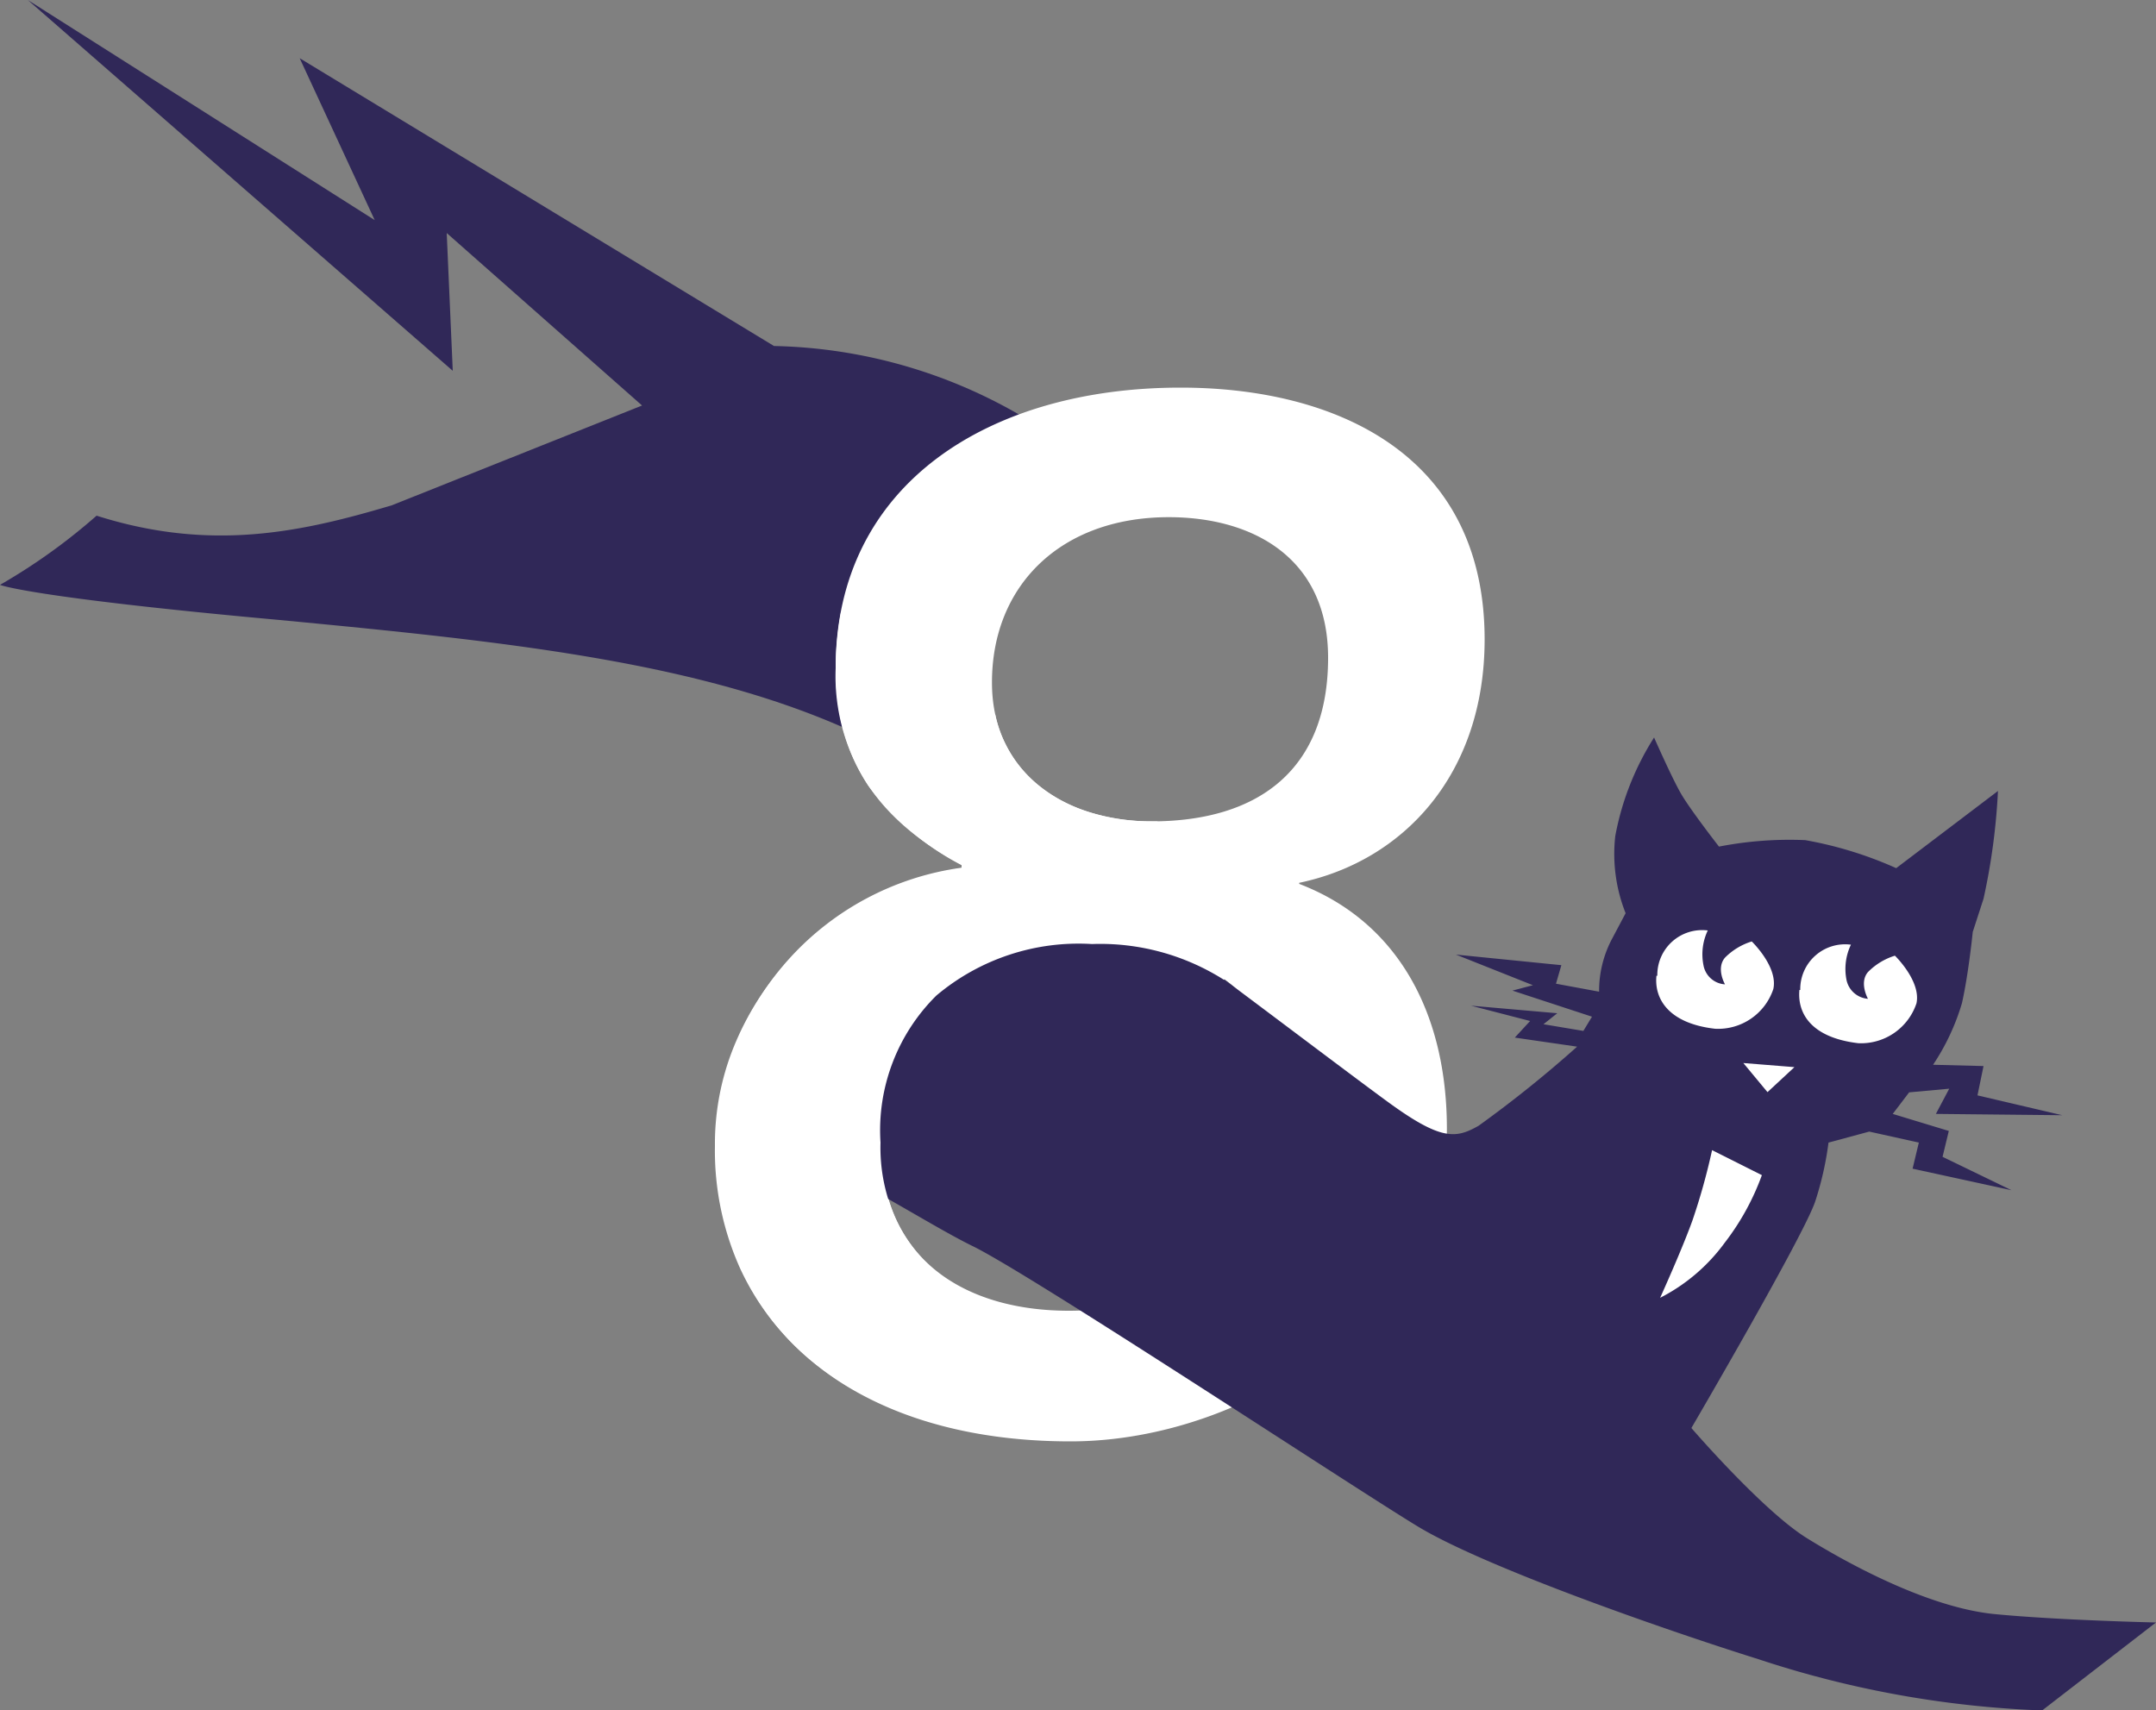 <svg id="Layer_1" data-name="Layer 1" xmlns="http://www.w3.org/2000/svg" viewBox="0 0 100 79.32"><rect x="0" y="0" width="100" height="79.32" fill="#808080" stroke="none"/><defs><style>.cls-1{fill:#fff;}.cls-2,.cls-3{fill:#302858;}.cls-2{fill-rule:evenodd;}</style></defs><title>logo-large</title><polygon id="_Path_" data-name="&lt;Path&gt;" class="cls-1" points="72.11 62.86 75.25 45.27 76.75 40.97 88 41.65 90.65 44.45 86.29 51.47 84.65 51.61 81.38 59.31 72.38 64.97 72.11 62.86"/><path id="_Path_2" data-name="&lt;Path&gt;" class="cls-2" d="M42.56,24.14,49.9,21a23.66,23.66,0,0,0-14-4.95l-22-13.35,3.48,7.51L1.29,0,21,17.2l-.28-6.39,9.06,8L18.17,23.44C14,24.68,9.8,25.61,4.48,23.92A27.56,27.56,0,0,1,0,27.13s1.34.57,12.87,1.62c10.52,1,19.52,1.93,26.64,5.17Z"/><g id="_Group_" data-name="&lt;Group&gt;"><path class="cls-1" d="M44.6,40.25v-.14c-3.76-2-5.84-4.77-5.84-9.13,0-8.53,7.12-13,16-13,7.18,0,14.1,3.09,14.1,11.68,0,6.25-3.76,10.28-8.6,11.29V41c4.57,1.75,6.85,6,6.85,11.36,0,8.32-9.13,14.5-17.46,14.5-10,0-16.45-5.3-16.45-13.7A13.19,13.19,0,0,1,44.6,40.25Zm5,20.55c5.92,0,9.88-4,9.88-9.47,0-5.31-3.7-7.53-8.8-7.53-6,0-9.81,3.3-9.81,9.21C40.84,58.45,44.81,60.8,49.57,60.8ZM53.4,38.1c5,0,8.2-2.42,8.2-7.59,0-4.64-3.5-6.52-7.39-6.52-5,0-8.2,3.16-8.2,7.66C46,35.88,49.44,38.1,53.4,38.1Z"/></g><path id="_Compound_Path_" data-name="&lt;Compound Path&gt;" class="cls-3" d="M92.5,74.87c-3-.3-6.64-2.25-8.69-3.52s-5.36-5.11-5.36-5.11,5.26-9,5.75-10.53A14.77,14.77,0,0,0,84.81,53l1.89-.51L89,53l-.29,1.21,4.59,1L90.1,53.66l.29-1.2-2.6-.79.76-1,1.86-.17-.62,1.17,5.86.06-3.93-.92L92,49.45l-2.34-.06A10.49,10.49,0,0,0,91,46.53c.31-1.38.5-3.3.5-3.3L92,41.69a29.9,29.9,0,0,0,.67-5l-4.72,3.58a17.94,17.94,0,0,0-4.22-1.3,17.15,17.15,0,0,0-4,.3s-1.34-1.72-1.77-2.47-1.24-2.59-1.24-2.59a12.88,12.88,0,0,0-1.8,4.57,7.43,7.43,0,0,0,.48,3.58l-.62,1.17A5.14,5.14,0,0,0,74.17,46l-2-.37.25-.86-4.89-.49L71.1,45.7l-.95.25,3.69,1.21-.4.66-1.85-.31.64-.51-4-.35,2.74.71-.71.77,2.89.42a55.33,55.33,0,0,1-4.57,3.67c-1.06.6-1.74.7-4.24-1.13s-8.88-6.7-12.32-9.16a20.69,20.69,0,0,0-2.35-1.42l-9,3.66-3.88,9.22c2.94,1.19,6.28,3.41,8.32,4.41,2.71,1.32,17.48,11.08,20.64,13s11.77,4.9,15.8,6.16a47.34,47.34,0,0,0,13.17,2.38L100,75.26S95.49,75.16,92.5,74.87Zm-9-28.95a2.08,2.08,0,0,1,2.35-2.1,2.61,2.61,0,0,0-.21,1.61,1.1,1.1,0,0,0,1,.9s-.42-.75,0-1.24a3,3,0,0,1,1.25-.76s1.22,1.18,1,2.21a2.71,2.71,0,0,1-2.7,1.85C84,48.13,83.36,47,83.46,45.92Zm-.27,3.58-1.25,1.16-1.12-1.35Zm-6.36-4.24a2.08,2.08,0,0,1,2.34-2.1,2.58,2.58,0,0,0-.2,1.61,1.08,1.08,0,0,0,1,.89s-.43-.74,0-1.24a3,3,0,0,1,1.24-.75s1.23,1.18,1,2.21a2.7,2.7,0,0,1-2.7,1.84C77.36,47.47,76.72,46.3,76.83,45.26ZM78.5,56.61a29.68,29.68,0,0,0,.91-3.26l2.31,1.16A11.59,11.59,0,0,1,80,57.64a8.47,8.47,0,0,1-3,2.56S78,58,78.5,56.61Z"/><path id="_Path_3" data-name="&lt;Path&gt;" class="cls-1" d="M43.43,59a7.2,7.2,0,0,1-1.88-2.45A8.05,8.05,0,0,1,40.84,53a8.79,8.79,0,0,1,2.59-6.82,10.24,10.24,0,0,1,7.22-2.39,10.71,10.71,0,0,1,6.12,1.66L59.67,42l-6-3.9H53.4a9.76,9.76,0,0,1-2.82-.41,6.9,6.9,0,0,1-2.35-1.21,5.8,5.8,0,0,1-1.61-2,5.3,5.3,0,0,1-.46-1.34L39,28.43A14.76,14.76,0,0,0,38.76,31a9.24,9.24,0,0,0,1.51,5.44,12.55,12.55,0,0,0,4.33,3.69v.14a13.91,13.91,0,0,0-4.19,1.37,13.53,13.53,0,0,0-3.66,2.72,13.21,13.21,0,0,0-2.59,3.9,12,12,0,0,0-1,4.9,13.32,13.32,0,0,0,1.17,5.68,12.15,12.15,0,0,0,3.33,4.3,13.9,13.9,0,0,0,2.77,1.76l4.27-5.08A7.1,7.1,0,0,1,43.43,59Z"/></svg>